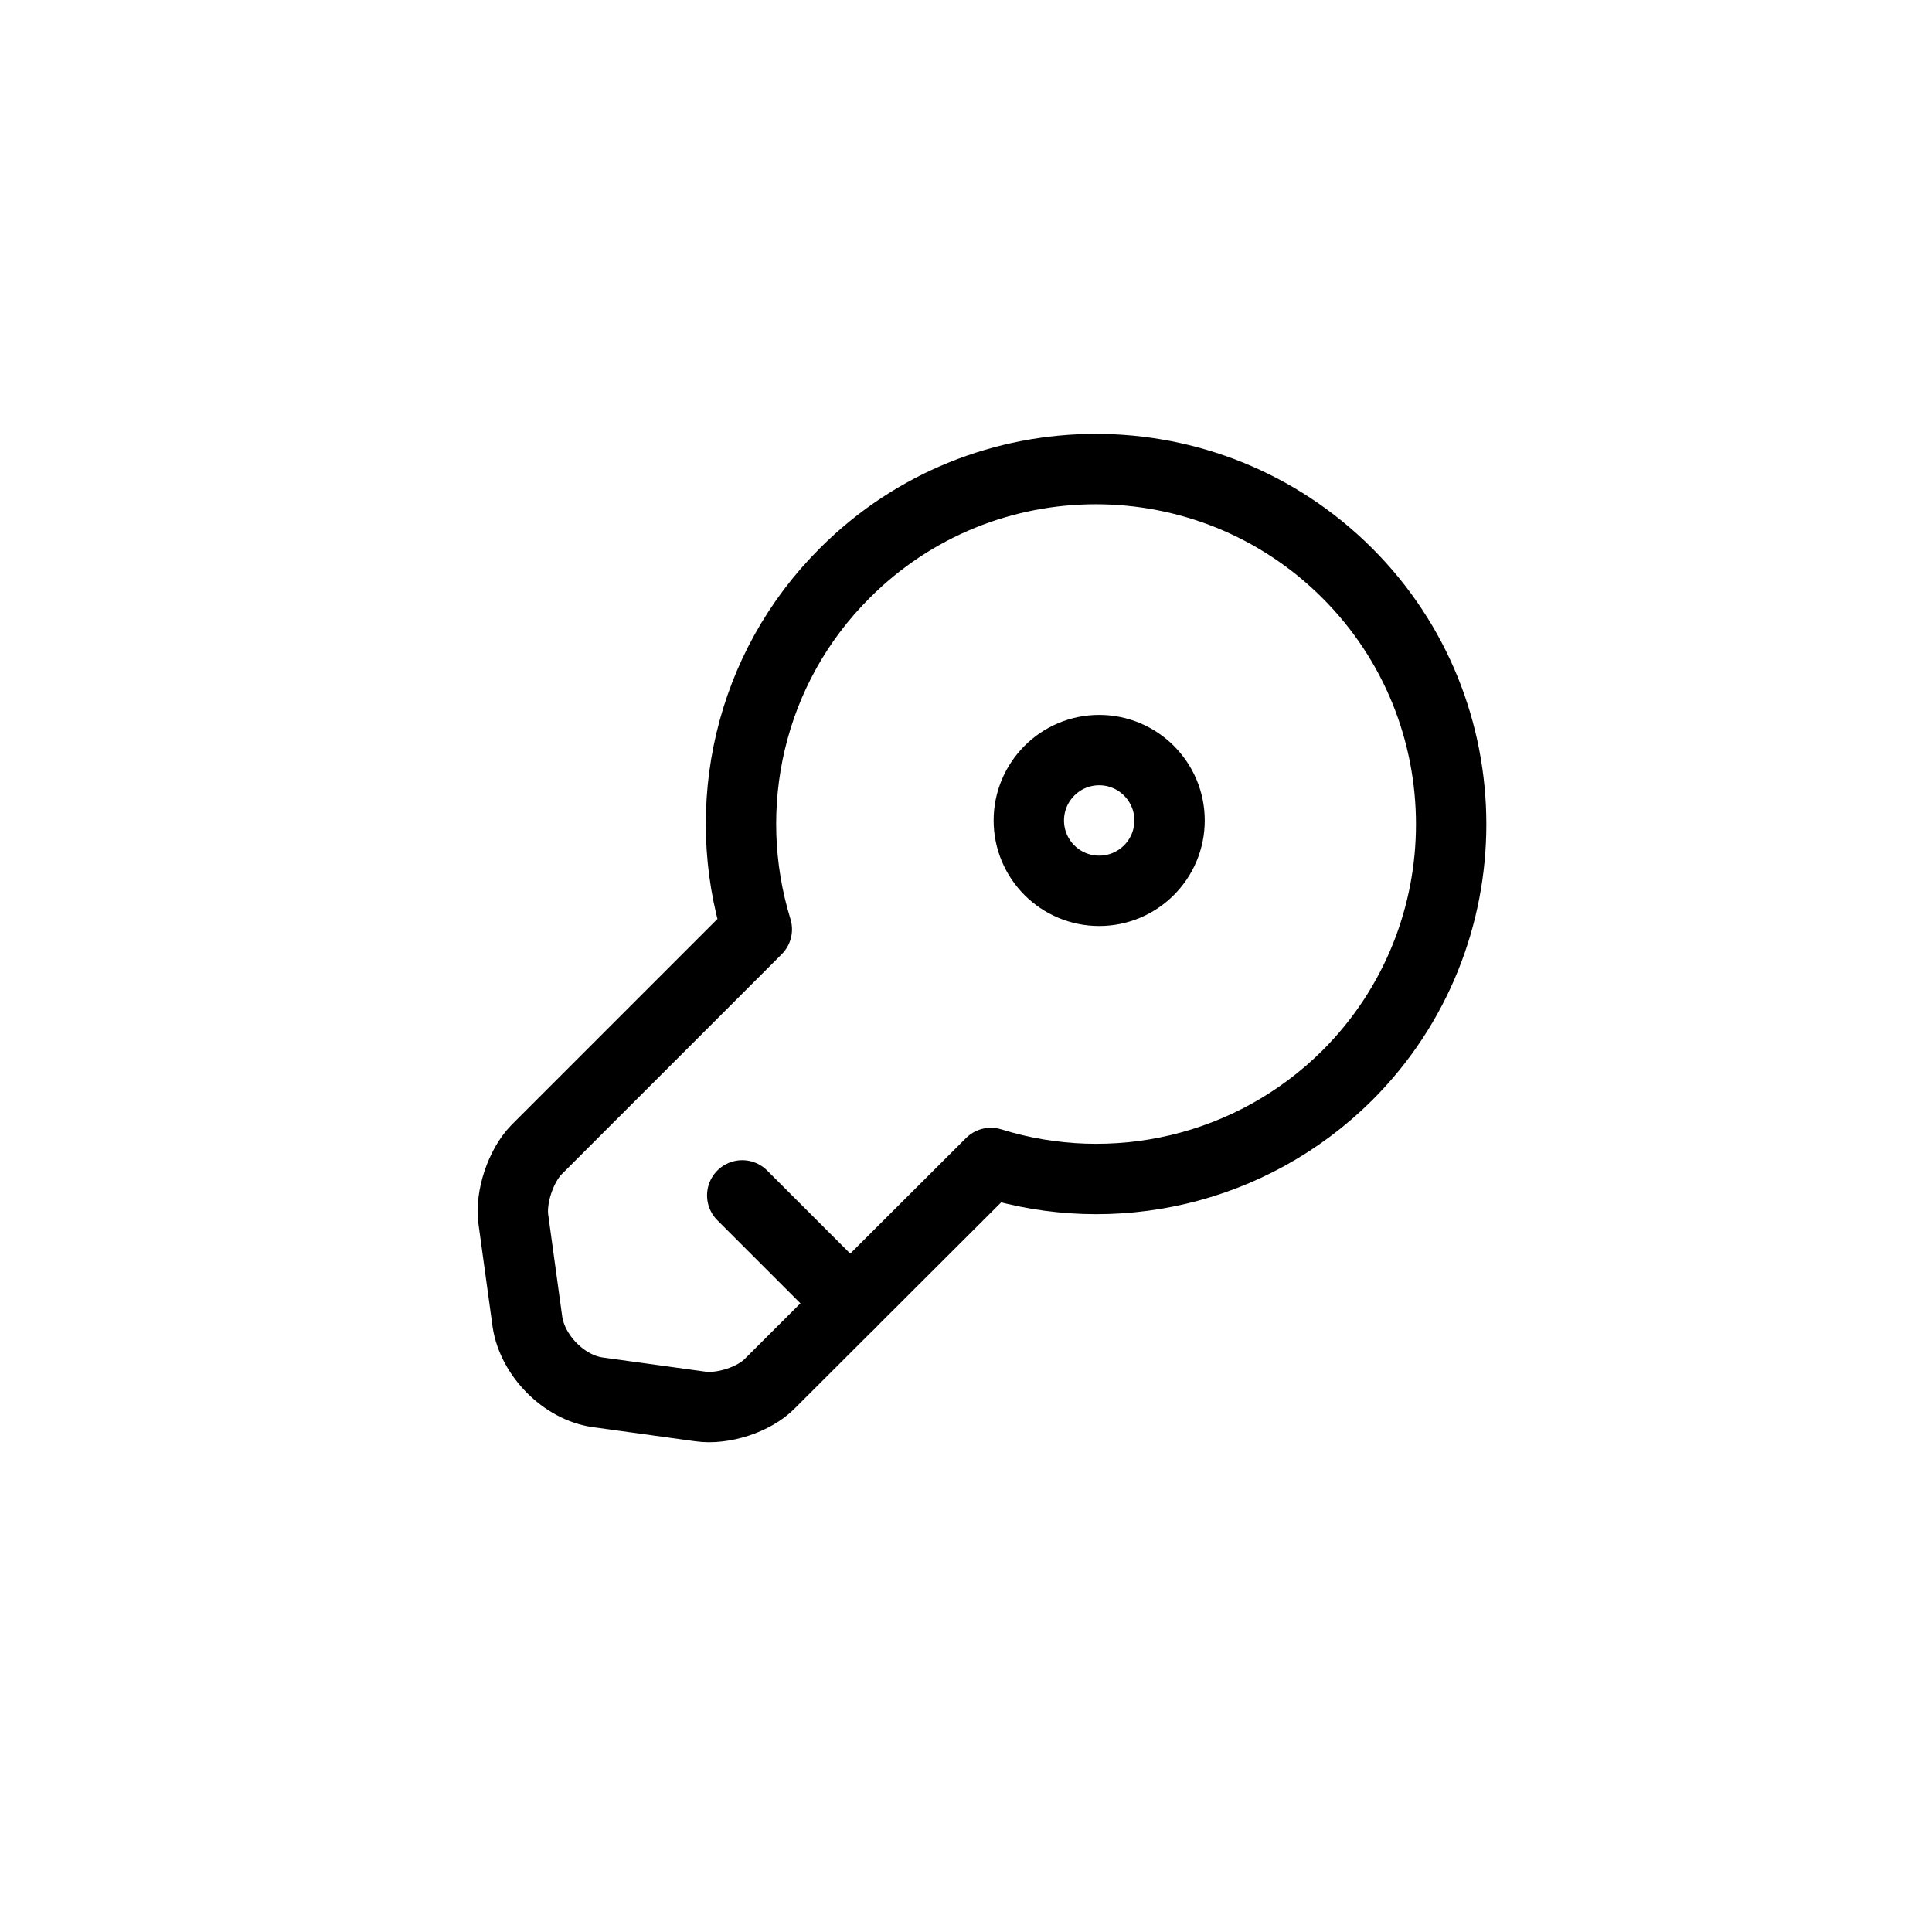 <svg width="33" height="33" viewBox="0 0 33 33" fill="none" xmlns="http://www.w3.org/2000/svg">
<path d="M16.925 19.864L13.152 23.63C12.879 23.91 12.342 24.079 11.958 24.023L10.211 23.782C9.634 23.702 9.097 23.157 9.009 22.58L8.769 20.834C8.713 20.449 8.897 19.912 9.161 19.64L12.927 15.874C12.286 13.791 12.783 11.427 14.434 9.784C16.797 7.421 20.635 7.421 23.007 9.784C25.379 12.148 25.379 16.002 23.015 18.366C21.364 20.008 19.001 20.513 16.925 19.864Z" stroke="black" stroke-width="1.202" stroke-linecap="round" stroke-linejoin="round"/>
<path d="M12.678 20.418L14.521 22.261" stroke="black" stroke-width="1.202" stroke-linecap="round" stroke-linejoin="round"/>
<path fill-rule="evenodd" clip-rule="evenodd" d="M18.775 15.216C18.111 15.216 17.573 14.678 17.573 14.014C17.573 13.351 18.111 12.812 18.775 12.812C19.438 12.812 19.977 13.351 19.977 14.014C19.977 14.678 19.438 15.216 18.775 15.216Z" stroke="black" stroke-width="1.202" stroke-linecap="round" stroke-linejoin="round"/>
</svg>
